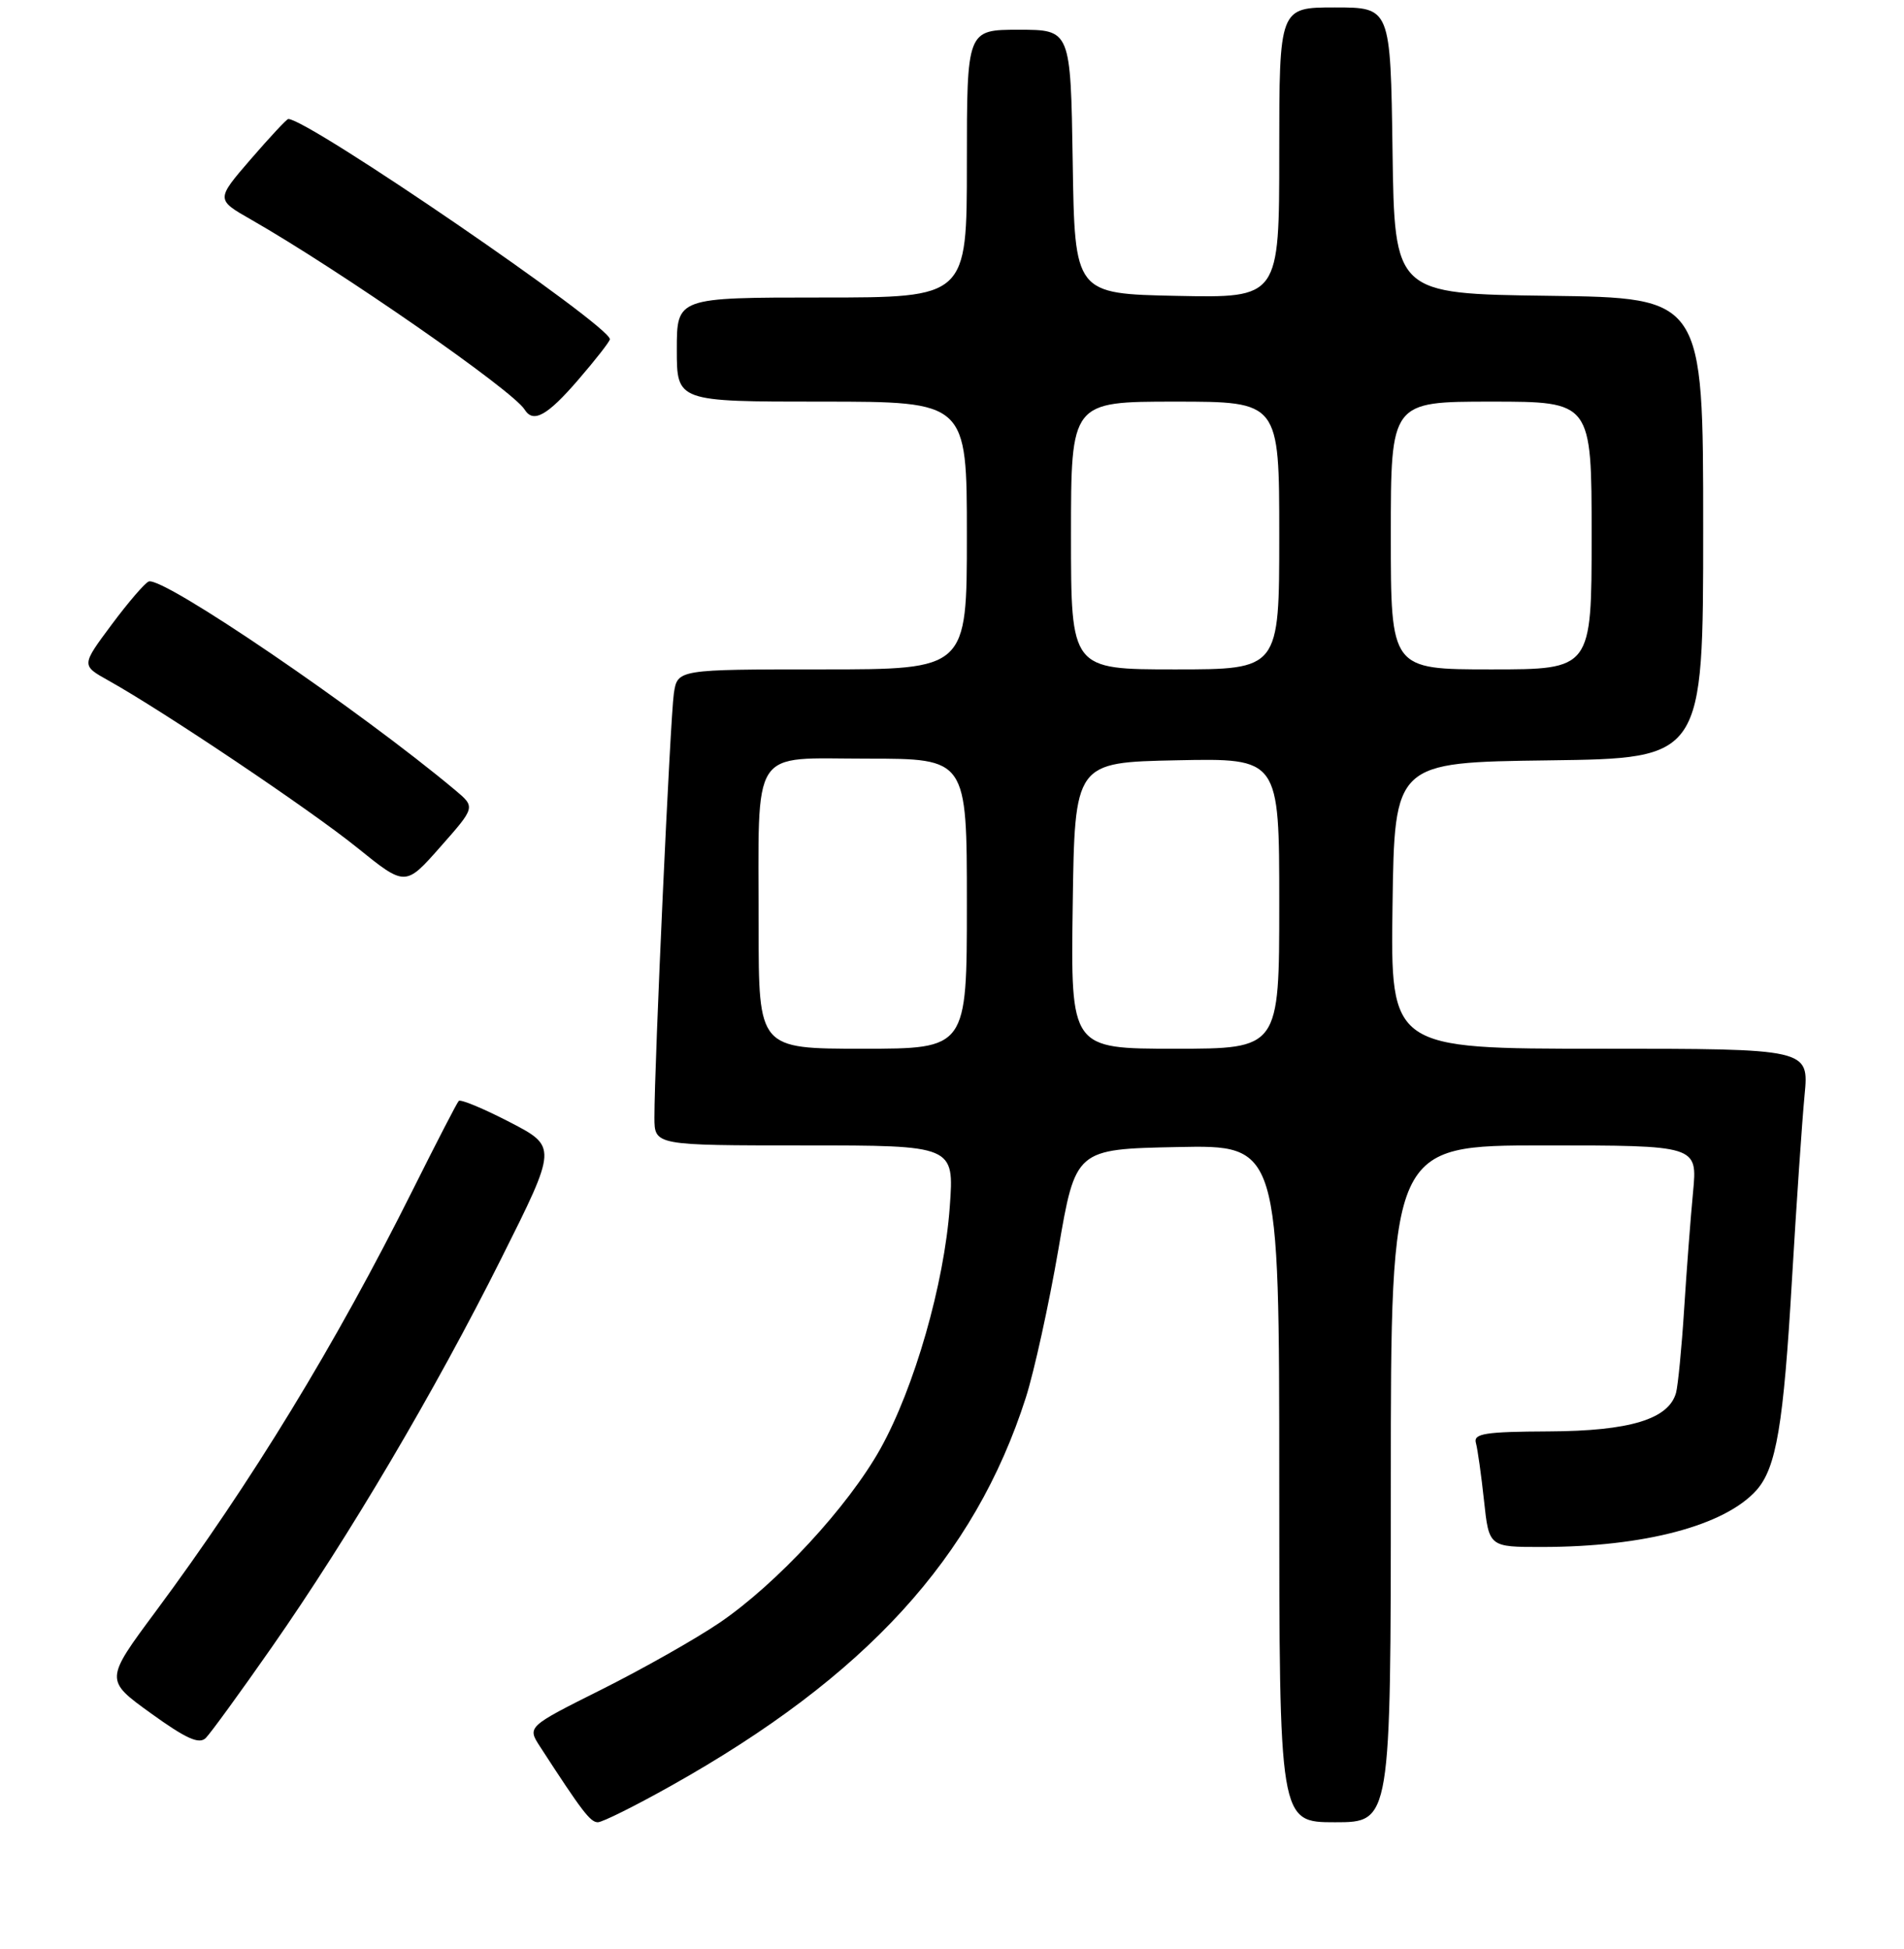 <?xml version="1.0" encoding="UTF-8" standalone="no"?>
<!DOCTYPE svg PUBLIC "-//W3C//DTD SVG 1.1//EN" "http://www.w3.org/Graphics/SVG/1.1/DTD/svg11.dtd" >
<svg xmlns="http://www.w3.org/2000/svg" xmlns:xlink="http://www.w3.org/1999/xlink" version="1.1" viewBox="0 0 256 262">
 <g >
 <path fill="currentColor"
d=" M 90.24 240.09 C 116.42 225.41 131.04 209.41 137.93 187.90 C 139.05 184.38 141.02 175.43 142.30 168.00 C 144.61 154.50 144.61 154.50 158.31 154.22 C 172.00 153.94 172.00 153.94 172.00 199.47 C 172.00 245.00 172.00 245.00 179.50 245.00 C 187.00 245.00 187.00 245.00 187.00 199.50 C 187.00 154.00 187.00 154.00 207.62 154.00 C 228.23 154.00 228.23 154.00 227.64 160.25 C 227.31 163.69 226.77 170.78 226.44 176.00 C 226.11 181.22 225.61 186.29 225.35 187.26 C 224.36 190.81 219.14 192.40 208.26 192.45 C 199.66 192.49 198.09 192.74 198.44 194.00 C 198.67 194.82 199.16 198.31 199.53 201.75 C 200.20 208.00 200.20 208.00 207.35 207.99 C 221.11 207.98 231.91 205.11 236.16 200.36 C 238.83 197.36 239.80 191.62 240.94 172.00 C 241.54 161.82 242.30 150.69 242.63 147.25 C 243.23 141.00 243.23 141.00 215.09 141.00 C 186.96 141.00 186.96 141.00 187.23 121.75 C 187.50 102.50 187.50 102.50 208.25 102.23 C 229.00 101.96 229.00 101.96 229.00 71.00 C 229.00 40.04 229.00 40.04 208.25 39.77 C 187.50 39.50 187.50 39.50 187.23 20.25 C 186.96 1.00 186.96 1.00 179.48 1.00 C 172.00 1.00 172.00 1.00 172.00 20.53 C 172.00 40.06 172.00 40.06 158.25 39.78 C 144.50 39.50 144.50 39.50 144.23 21.75 C 143.95 4.00 143.95 4.00 136.98 4.00 C 130.00 4.00 130.00 4.00 130.00 22.00 C 130.00 40.00 130.00 40.00 110.50 40.00 C 91.00 40.00 91.00 40.00 91.00 47.00 C 91.00 54.00 91.00 54.00 110.50 54.00 C 130.00 54.00 130.00 54.00 130.00 72.00 C 130.00 90.00 130.00 90.00 110.55 90.00 C 91.09 90.00 91.09 90.00 90.60 93.25 C 90.12 96.50 87.98 143.19 87.99 150.25 C 88.00 154.00 88.00 154.00 108.15 154.00 C 128.30 154.00 128.30 154.00 127.70 162.25 C 126.96 172.60 122.94 186.59 118.37 194.79 C 114.01 202.59 104.43 212.95 96.74 218.18 C 93.53 220.36 86.40 224.39 80.89 227.15 C 70.88 232.16 70.88 232.16 72.61 234.83 C 78.25 243.53 79.37 245.00 80.38 245.00 C 81.00 245.00 85.43 242.79 90.24 240.09 Z  M 36.52 221.50 C 46.95 206.56 58.40 187.17 67.42 169.16 C 74.92 154.18 74.92 154.18 68.52 150.86 C 65.00 149.04 61.92 147.76 61.68 148.02 C 61.43 148.28 58.65 153.68 55.49 160.00 C 45.15 180.72 33.83 199.27 20.94 216.65 C 14.09 225.88 14.09 225.88 20.30 230.36 C 25.03 233.77 26.78 234.56 27.67 233.67 C 28.31 233.03 32.30 227.55 36.52 221.50 Z  M 61.21 106.24 C 48.30 95.43 21.96 77.50 20.00 78.18 C 19.50 78.36 17.25 80.97 15.01 83.98 C 10.93 89.46 10.93 89.46 14.55 91.48 C 22.04 95.66 41.74 108.89 48.00 113.95 C 54.50 119.20 54.50 119.20 59.21 113.86 C 63.93 108.52 63.93 108.52 61.21 106.24 Z  M 77.75 51.06 C 80.09 48.35 82.00 45.90 82.00 45.61 C 82.00 43.76 41.46 16.00 38.76 16.00 C 38.55 16.00 36.28 18.44 33.71 21.41 C 29.03 26.83 29.03 26.83 33.77 29.53 C 45.73 36.37 68.95 52.49 70.54 55.07 C 71.70 56.94 73.59 55.89 77.75 51.06 Z  M 102.00 124.62 C 102.00 100.01 100.71 102.00 116.62 102.00 C 130.00 102.00 130.00 102.00 130.00 121.50 C 130.00 141.00 130.00 141.00 116.00 141.00 C 102.00 141.00 102.00 141.00 102.00 124.62 Z  M 144.23 121.75 C 144.50 102.50 144.50 102.50 158.25 102.22 C 172.00 101.94 172.00 101.94 172.00 121.47 C 172.00 141.00 172.00 141.00 157.98 141.00 C 143.96 141.00 143.96 141.00 144.23 121.75 Z  M 144.00 72.00 C 144.00 54.00 144.00 54.00 158.00 54.00 C 172.00 54.00 172.00 54.00 172.00 72.00 C 172.00 90.00 172.00 90.00 158.00 90.00 C 144.00 90.00 144.00 90.00 144.00 72.00 Z  M 187.00 72.00 C 187.00 54.00 187.00 54.00 200.50 54.00 C 214.00 54.00 214.00 54.00 214.00 72.00 C 214.00 90.00 214.00 90.00 200.50 90.00 C 187.00 90.00 187.00 90.00 187.00 72.00 Z "/>
</g>
</svg>